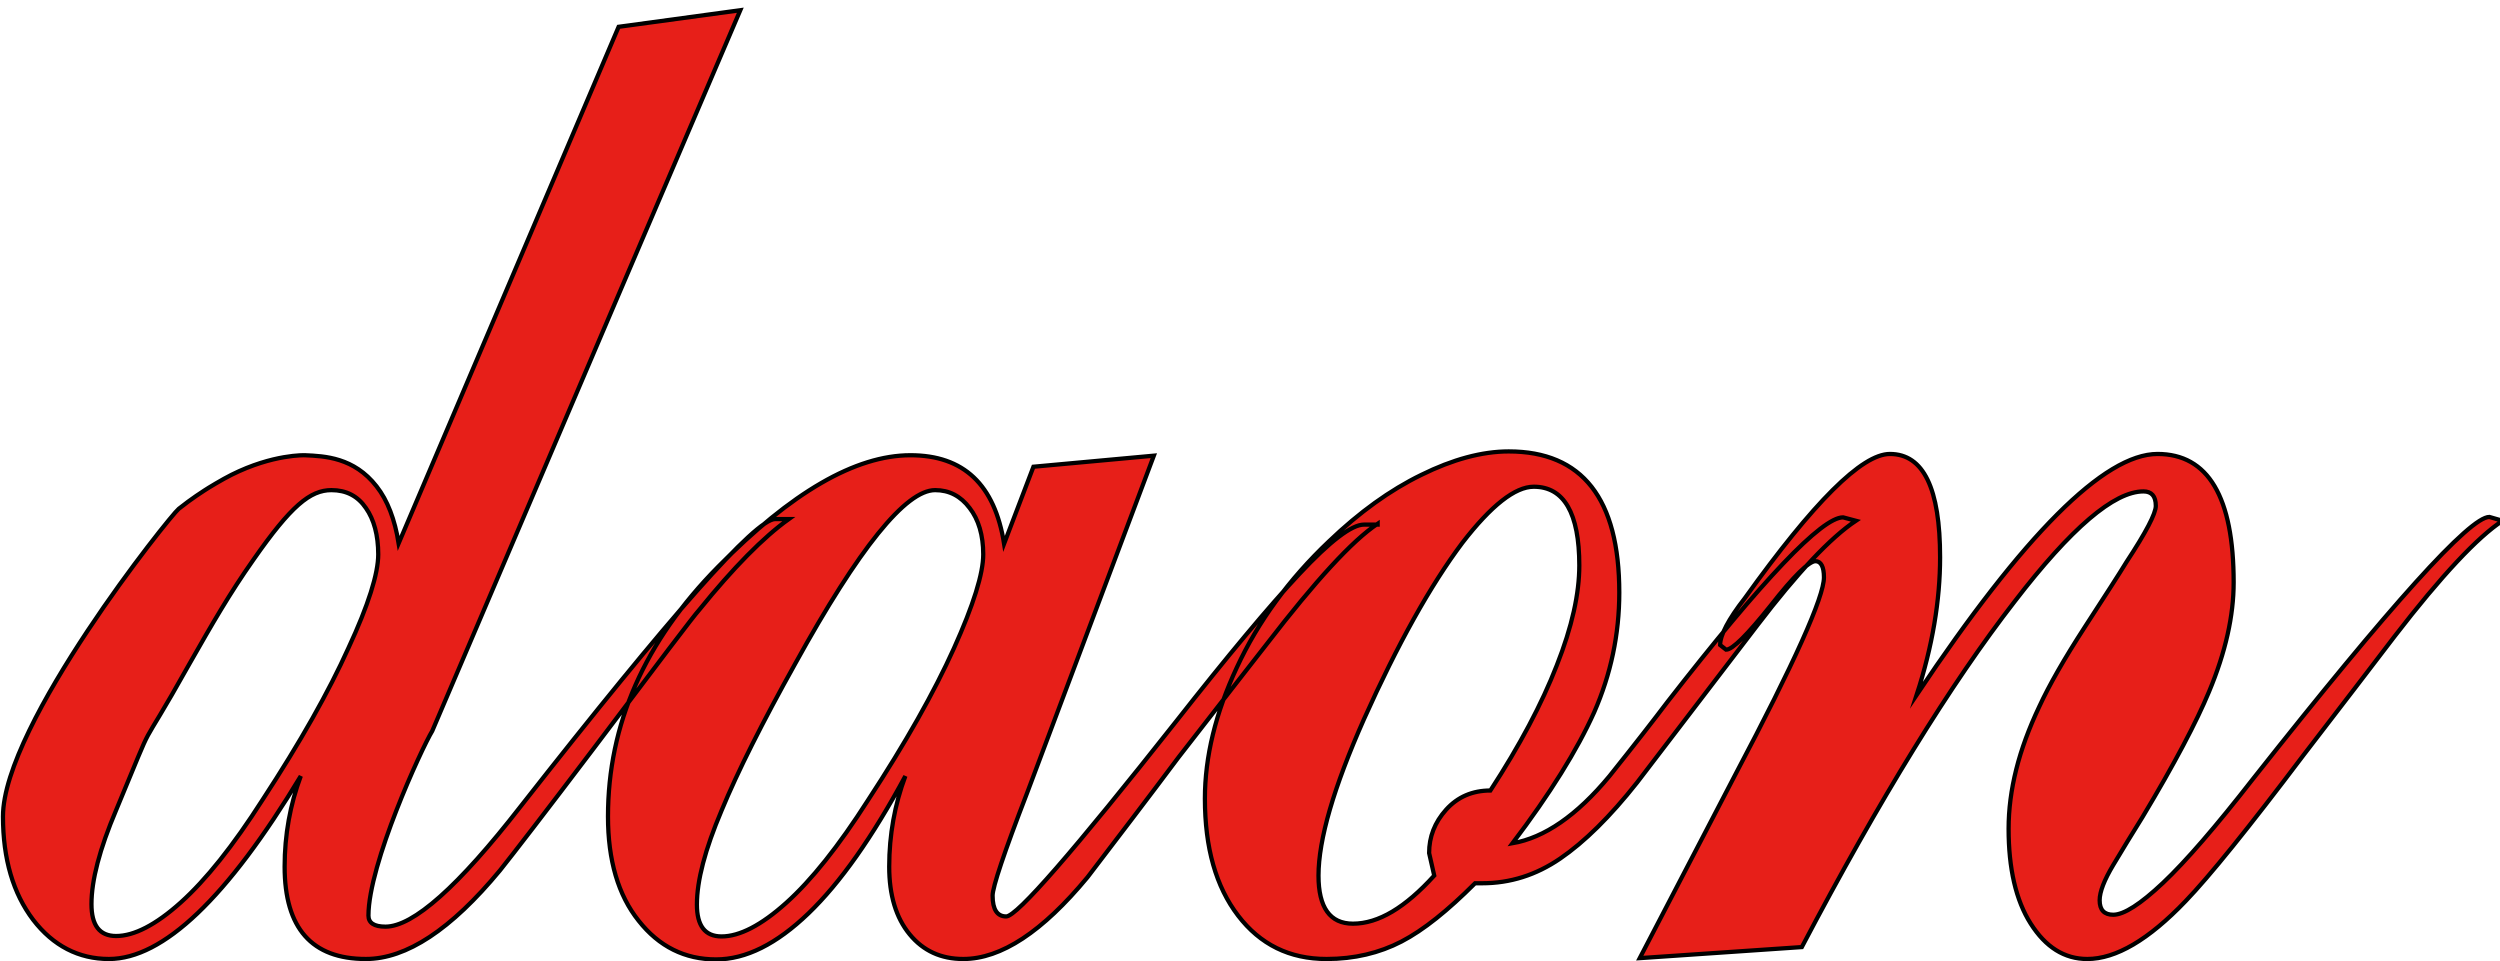 <?xml version="1.0" encoding="utf-8"?>
<!-- Generator: Adobe Illustrator 23.1.0, SVG Export Plug-In . SVG Version: 6.00 Build 0)  -->
<svg version="1.1" id="Layer_1" xmlns="http://www.w3.org/2000/svg" xmlns:xlink="http://www.w3.org/1999/xlink" x="0px" y="0px"
	 viewBox="0 0 587.6 225.9" style="enable-background:new 0 0 587.6 225.9;" xml:space="preserve">
<style type="text/css">
	.st0{fill:#E71F19;stroke:#000000;stroke-miterlimit:10;}
</style>
<path class="st0" d="M185.4,122c-6,4.3-13,11.4-21.1,21.4c-1.2,1.3-9.3,12-24.6,32.3c-11.6,15.3-19,24.9-22.2,28.9
	c-11.5,13.9-22,20.8-31.5,20.8c-12.7,0-19.1-7.2-19.1-21.7c0-7.5,1.3-14.6,3.8-21.3c-17.3,28.7-32.4,43-45.1,43
	c-7.1,0-13.1-3.1-17.8-9.2c-4.7-6.2-7.1-14.3-7.1-24.3c0-21.6,39.3-70.7,41.3-72.3c3-2.4,6-4.3,6-4.3c0.9-0.6,4.2-2.6,6.4-3.7
	c9.8-4.9,17.3-4.6,17.3-4.6c4.6,0.2,11.5,0.5,16.8,7.3c2.6,3.3,4.3,7.8,5.2,13.4L145.4,6.3L174,2.4c-9.7,22.7-19.4,45.3-29.1,68
	c-14.4,33.8-28.9,67.6-43.3,101.4c-2.5,4.1-15,31.3-15,43.4c0,1.7,1.3,2.6,4,2.6c6.5,0,17.1-9.4,31.8-28.3
	c35.3-45,55.2-67.5,59.8-67.5L185.4,122L185.4,122z M88.9,130.3c0-4.5-1-8.2-2.9-10.9c-1.9-2.8-4.6-4.2-8.1-4.2
	c-5,0-9.5,3.7-18.3,16.3c-5.7,8.1-9.7,15.1-15,24.4c-13.6,24.3-6.8,9.3-17.3,34.5c-3.9,9.2-5.8,16.5-5.8,22.1c0,5,1.9,7.5,5.8,7.5
	c4.2,0,9.3-2.6,15.2-7.9c5.9-5.3,12.3-13.3,19.2-24.1c8.9-13.6,15.6-25.5,20.2-35.7C86.6,142.2,88.9,134.8,88.9,130.3z M323.8,123.1
	c-6,4-14.6,13.4-26,28.2c-1.2,1.5-8.1,10.4-20.8,26.7c-7.1,9.5-14.3,18.9-21.4,28.2c-10.6,12.8-20.3,19.2-29.2,19.2
	c-5.2,0-9.4-1.9-12.6-5.8c-3.2-3.9-4.8-9.2-4.8-15.9c0-7.5,1.3-14.6,3.8-21.3c-7.7,14.3-15.3,25.1-22.8,32.3s-14.7,10.8-21.7,10.8
	c-7.3,0-13.4-3-18.2-9.1c-4.8-6-7.2-14.2-7.2-24.5c0-21.6,8.6-41.2,25.9-58.7C186,115.7,201.1,107,214,107c12.5,0,19.8,6.9,22,20.8
	l6.9-18.1l28.3-2.6l-29.8,79.3c-5.4,14-8.1,22.1-8.1,24.1c0,3.3,1.1,4.9,3.2,4.9c2.5,0,15.8-15.3,39.9-45.8
	c12.1-15.4,21.8-27,29-34.7s12.3-11.6,15.2-11.6h3.2V123.1z M231.1,130.3c0-4.5-1.1-8.2-3.2-10.9c-2.1-2.8-4.8-4.2-8.1-4.2
	c-6.9,0-17.9,13.6-32.9,40.8c-7.7,13.8-13.5,25.3-17.3,34.5c-3.9,9.2-5.8,16.5-5.8,22.1c0,5,1.9,7.5,5.8,7.5c4.2,0,9.3-2.6,15.2-7.9
	c5.9-5.3,12.3-13.3,19.2-24.1c8.9-13.6,15.6-25.5,20.2-35.7C228.8,142.2,231.1,134.8,231.1,130.3z M436.2,122.4
	c-6,4-13.7,12.2-23.1,24.5c-9.4,12.3-18.9,24.7-28.3,37c-6.4,8.1-12.4,14-18.1,17.9s-11.8,5.8-18.3,5.8h-1.7
	c-6.4,6.4-12.1,11-17.3,13.7c-5.2,2.7-11.1,4.1-17.6,4.1c-8.7,0-15.6-3.4-20.8-10.2c-5.2-6.8-7.8-15.9-7.8-27.5
	c0-9.8,2.5-20.1,7.5-30.8c5-10.8,12.2-20.7,21.7-29.7c7.1-6.8,14.3-12,21.7-15.6c7.3-3.6,14.2-5.5,20.5-5.5c17.3,0,26,11.1,26,33.2
	c0,9.8-2,19.2-5.9,28.1c-4,8.9-10.4,19.2-19.2,30.8c7.5-1.3,15.1-6.5,22.8-15.8c6-7.5,10.5-13.3,13.6-17.4
	c22.5-28.9,36.3-43.4,41.3-43.4L436.2,122.4z M371.2,132.9c0-12.3-3.6-18.5-10.7-18.5c-4.4,0-10,4.4-16.8,13.2
	c-7.5,10-15.2,23.8-23.1,41.4c-7.1,16-10.7,28.3-10.7,36.8c0,7.5,2.7,11.3,8.1,11.3c6,0,12.3-3.8,19.1-11.3l-1.2-5.3
	c0-3.8,1.3-7.2,4-10.2s6.2-4.5,10.4-4.5c6.9-10.6,12.1-20.4,15.6-29.4C369.5,147.3,371.2,139.5,371.2,132.9z M588.2,122.4
	c-5.8,3.8-14.3,12.8-25.4,27.2c-5.2,6.8-12.3,16.1-21.4,27.9c-12.9,17.1-22.2,28.6-27.7,34.3c-8.7,9.1-16.4,13.6-23.1,13.6
	c-5.4,0-9.8-2.8-13.3-8.3s-5.2-13-5.2-22.3c0-9.1,2.4-18.6,7.2-28.7c2.3-5,5.9-11.3,10.7-18.7c4.8-7.4,8.1-12.5,9.8-15.3
	c4.6-7,6.9-11.4,6.9-13.2c0-2.3-1-3.4-2.9-3.4c-6.9,0-17,8.6-30.3,25.9c-15,19.3-31.7,46.4-50,81.2l-38.1,2.6l22.5-43.2
	c13.9-26.3,20.8-41.7,20.8-46.3c0-2.5-0.7-3.8-2-3.8c-1.5,0-5.1,3.5-10.5,10.4c-5.5,6.9-9,10.4-10.5,10.4l-1.4-1.1
	c0-2.3,1.9-6,5.8-11c16.2-22.6,27.5-33.9,34.1-33.9c7.9,0,11.8,8.1,11.8,24.3c0,10.1-1.8,20.9-5.5,32.3
	c25.2-37.7,44.1-56.6,56.6-56.6c11.9,0,17.9,10.1,17.9,30.2c0,7.8-1.9,16.4-5.8,25.7c-2.9,7-8.1,16.9-15.6,29.4
	c-2.5,4-4.8,7.8-6.9,11.3s-3.2,6.3-3.2,8.3c0,2.3,1.1,3.4,3.2,3.4c2.5,0,6.4-2.5,11.7-7.5c5.3-5,12.4-13.2,21.2-24.5
	c32.4-41,50.9-61.5,55.5-61.5L588.2,122.4z"/>
</svg>
